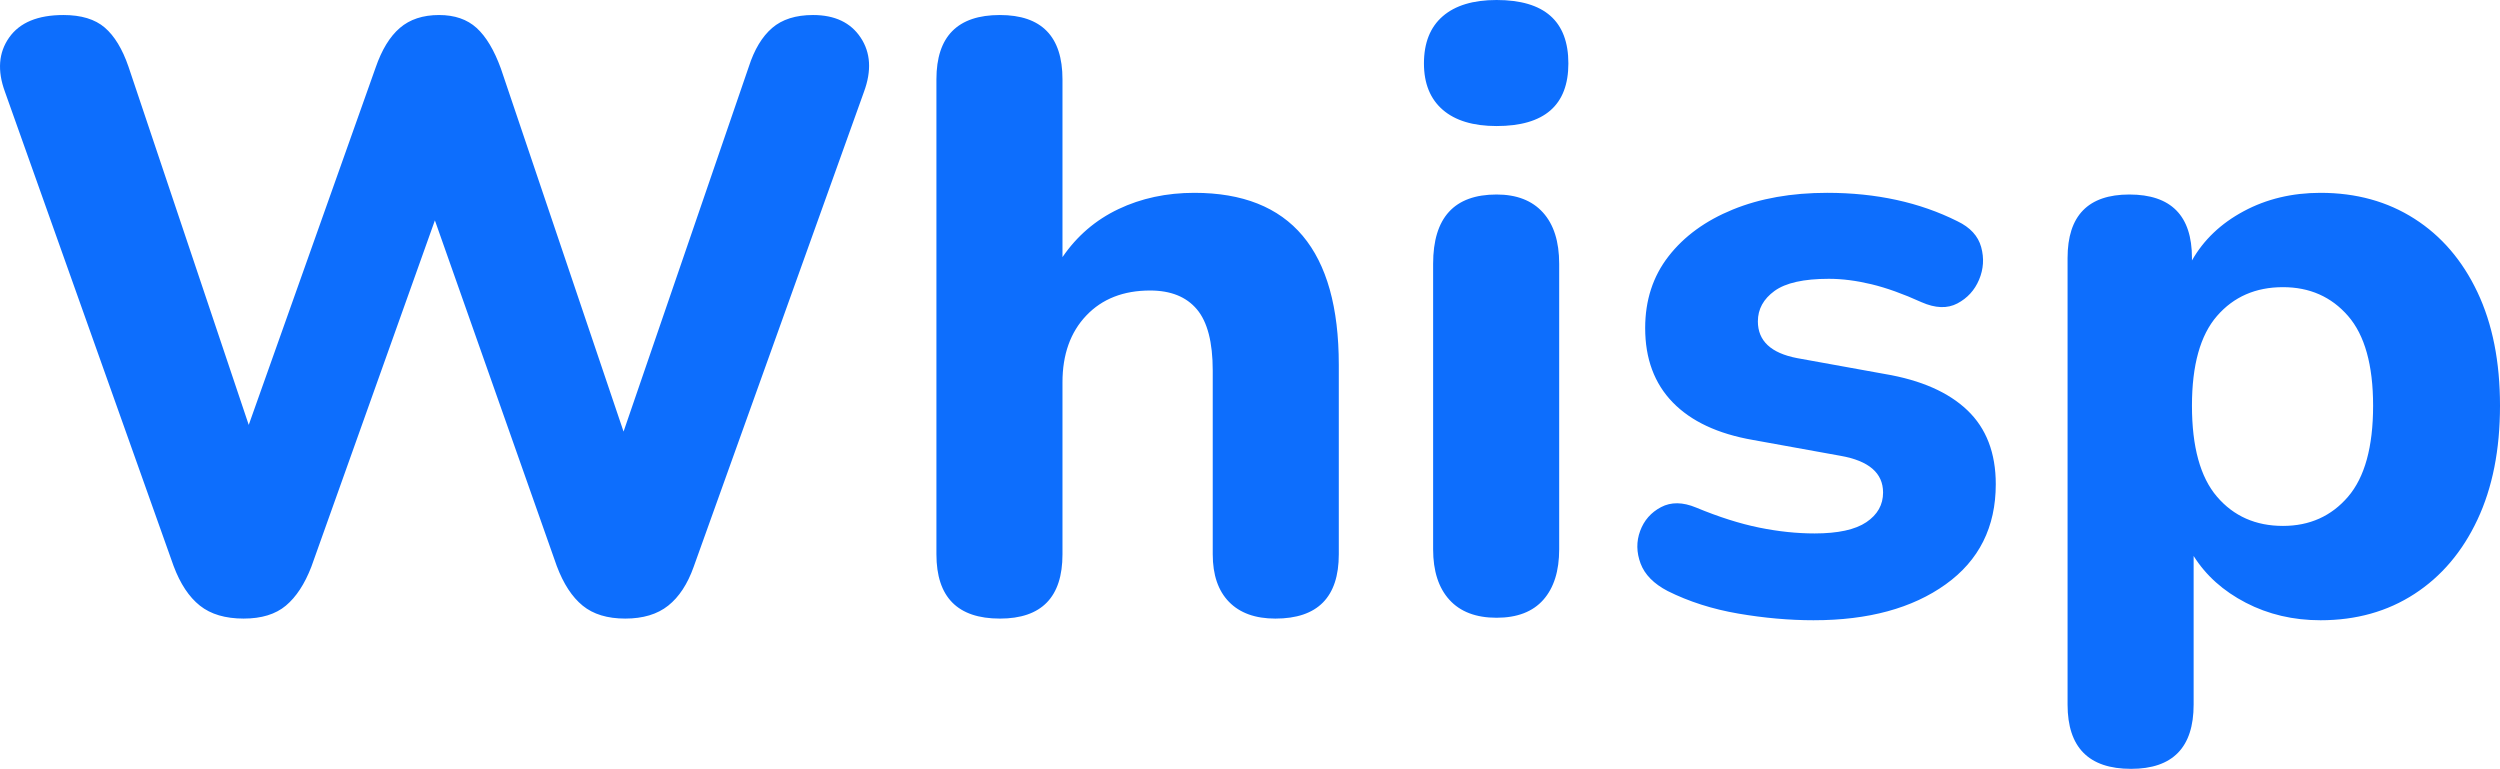 <?xml version="1.0" encoding="UTF-8"?><svg id="Layer_2" xmlns="http://www.w3.org/2000/svg" viewBox="0 0 146.099 44.931"><g id="Components"><g id="dcdd2572-5ad2-4bb6-8208-0c122b2d1117_10"><path d="M133.415,30.734c1.561,0,2.829-.569,3.805-1.707.975-1.138,1.463-2.911,1.463-5.318,0-2.374-.488-4.122-1.463-5.244-.976-1.122-2.244-1.683-3.805-1.683-1.594,0-2.879.561-3.854,1.683-.976,1.122-1.464,2.87-1.464,5.244,0,2.407.488,4.18,1.464,5.318.975,1.138,2.26,1.707,3.854,1.707ZM124.536,44.931c-2.472,0-3.708-1.252-3.708-3.757V15.074c0-2.471,1.203-3.707,3.61-3.707,2.439,0,3.659,1.236,3.659,3.707v.147c.683-1.204,1.691-2.163,3.025-2.878,1.333-.716,2.829-1.074,4.488-1.074,2.081,0,3.911.504,5.488,1.513,1.578,1.008,2.805,2.439,3.683,4.293.879,1.854,1.318,4.065,1.318,6.634s-.439,4.79-1.318,6.66c-.878,1.87-2.105,3.317-3.683,4.341-1.577,1.025-3.407,1.537-5.488,1.537-1.594,0-3.049-.341-4.366-1.024-1.318-.683-2.334-1.594-3.049-2.732v8.683c0,2.505-1.22,3.757-3.659,3.757ZM105.997,36.247c-1.431,0-2.902-.13-4.415-.39-1.512-.26-2.886-.699-4.122-1.317-.813-.423-1.342-.96-1.586-1.61-.243-.651-.252-1.285-.024-1.903.228-.618.634-1.081,1.22-1.39.585-.309,1.268-.301,2.049.024,1.333.553,2.561.943,3.683,1.171,1.122.228,2.203.342,3.244.342,1.366,0,2.374-.22,3.025-.659.65-.439.975-1.016.975-1.732,0-1.138-.829-1.854-2.488-2.146l-5.122-.927c-2.049-.358-3.61-1.09-4.683-2.196-1.074-1.105-1.61-2.553-1.61-4.342,0-1.626.455-3.024,1.366-4.195.91-1.171,2.163-2.082,3.756-2.732,1.594-.651,3.431-.976,5.513-.976,2.862,0,5.399.553,7.61,1.659.748.358,1.212.862,1.391,1.512.179.651.138,1.285-.122,1.903-.26.618-.683,1.081-1.269,1.39-.585.309-1.284.285-2.097-.073-1.074-.488-2.049-.837-2.927-1.049-.879-.211-1.708-.317-2.489-.317-1.463,0-2.52.236-3.171.707-.65.472-.975,1.066-.975,1.781,0,1.138.764,1.854,2.293,2.147l5.122.927c2.114.357,3.724,1.065,4.83,2.122,1.106,1.057,1.658,2.496,1.658,4.317,0,2.505-.975,4.456-2.927,5.854-1.951,1.399-4.52,2.098-7.708,2.098ZM87.459,36.101c-1.203,0-2.122-.35-2.756-1.049-.635-.699-.952-1.683-.952-2.952V15.416c0-2.699,1.236-4.049,3.708-4.049,1.171,0,2.073.349,2.708,1.049.634.699.951,1.699.951,3v16.684c0,1.269-.309,2.253-.927,2.952-.618.699-1.529,1.049-2.732,1.049ZM58.432,36.15c-2.472,0-3.708-1.253-3.708-3.757V4.634c0-2.504,1.236-3.756,3.708-3.756,2.439,0,3.659,1.252,3.659,3.756v10.392c.845-1.236,1.935-2.171,3.268-2.805,1.334-.635,2.814-.952,4.44-.952,5.626,0,8.44,3.35,8.44,10.05v11.074c0,2.504-1.236,3.757-3.708,3.757-1.171,0-2.073-.326-2.708-.976-.634-.651-.951-1.577-.951-2.781v-10.733c0-1.658-.309-2.853-.927-3.585-.618-.732-1.528-1.098-2.732-1.098-1.561,0-2.805.488-3.732,1.464-.927.975-1.39,2.276-1.39,3.902v10.05c0,2.504-1.22,3.757-3.659,3.757ZM14.243,36.15c-1.073,0-1.927-.252-2.561-.757-.635-.504-1.147-1.276-1.537-2.317L.29,5.366c-.455-1.236-.374-2.293.244-3.171.618-.878,1.675-1.317,3.171-1.317,1.041,0,1.846.244,2.415.732.569.488,1.033,1.252,1.391,2.293l7.025,20.928L21.951,3.951c.358-1.04.829-1.813,1.415-2.317.585-.504,1.349-.756,2.293-.756.91,0,1.642.252,2.195.756.553.504,1.024,1.293,1.415,2.366l7.171,21.222,7.318-21.319c.325-1.009.78-1.765,1.366-2.269.585-.504,1.382-.756,2.39-.756,1.269,0,2.196.439,2.781,1.317.585.878.651,1.935.195,3.171l-9.952,27.759c-.358,1.008-.854,1.764-1.488,2.268-.634.505-1.472.757-2.512.757-1.041,0-1.87-.252-2.488-.757-.618-.504-1.122-1.276-1.513-2.317l-7.122-20.197-7.221,20.246c-.39,1.008-.886,1.764-1.487,2.268-.602.505-1.423.757-2.464.757Z" style="fill:#0d6efd; fill-rule:evenodd; stroke-width:0px;"/><path d="M87.459,7.366c-1.366,0-2.415-.317-3.147-.951-.731-.634-1.097-1.537-1.097-2.707,0-1.204.366-2.123,1.097-2.757.732-.634,1.781-.951,3.147-.951,2.797,0,4.196,1.236,4.196,3.708,0,2.439-1.399,3.658-4.196,3.658Z" style="fill:#0d6efd; stroke-width:0px;"/></g></g></svg>